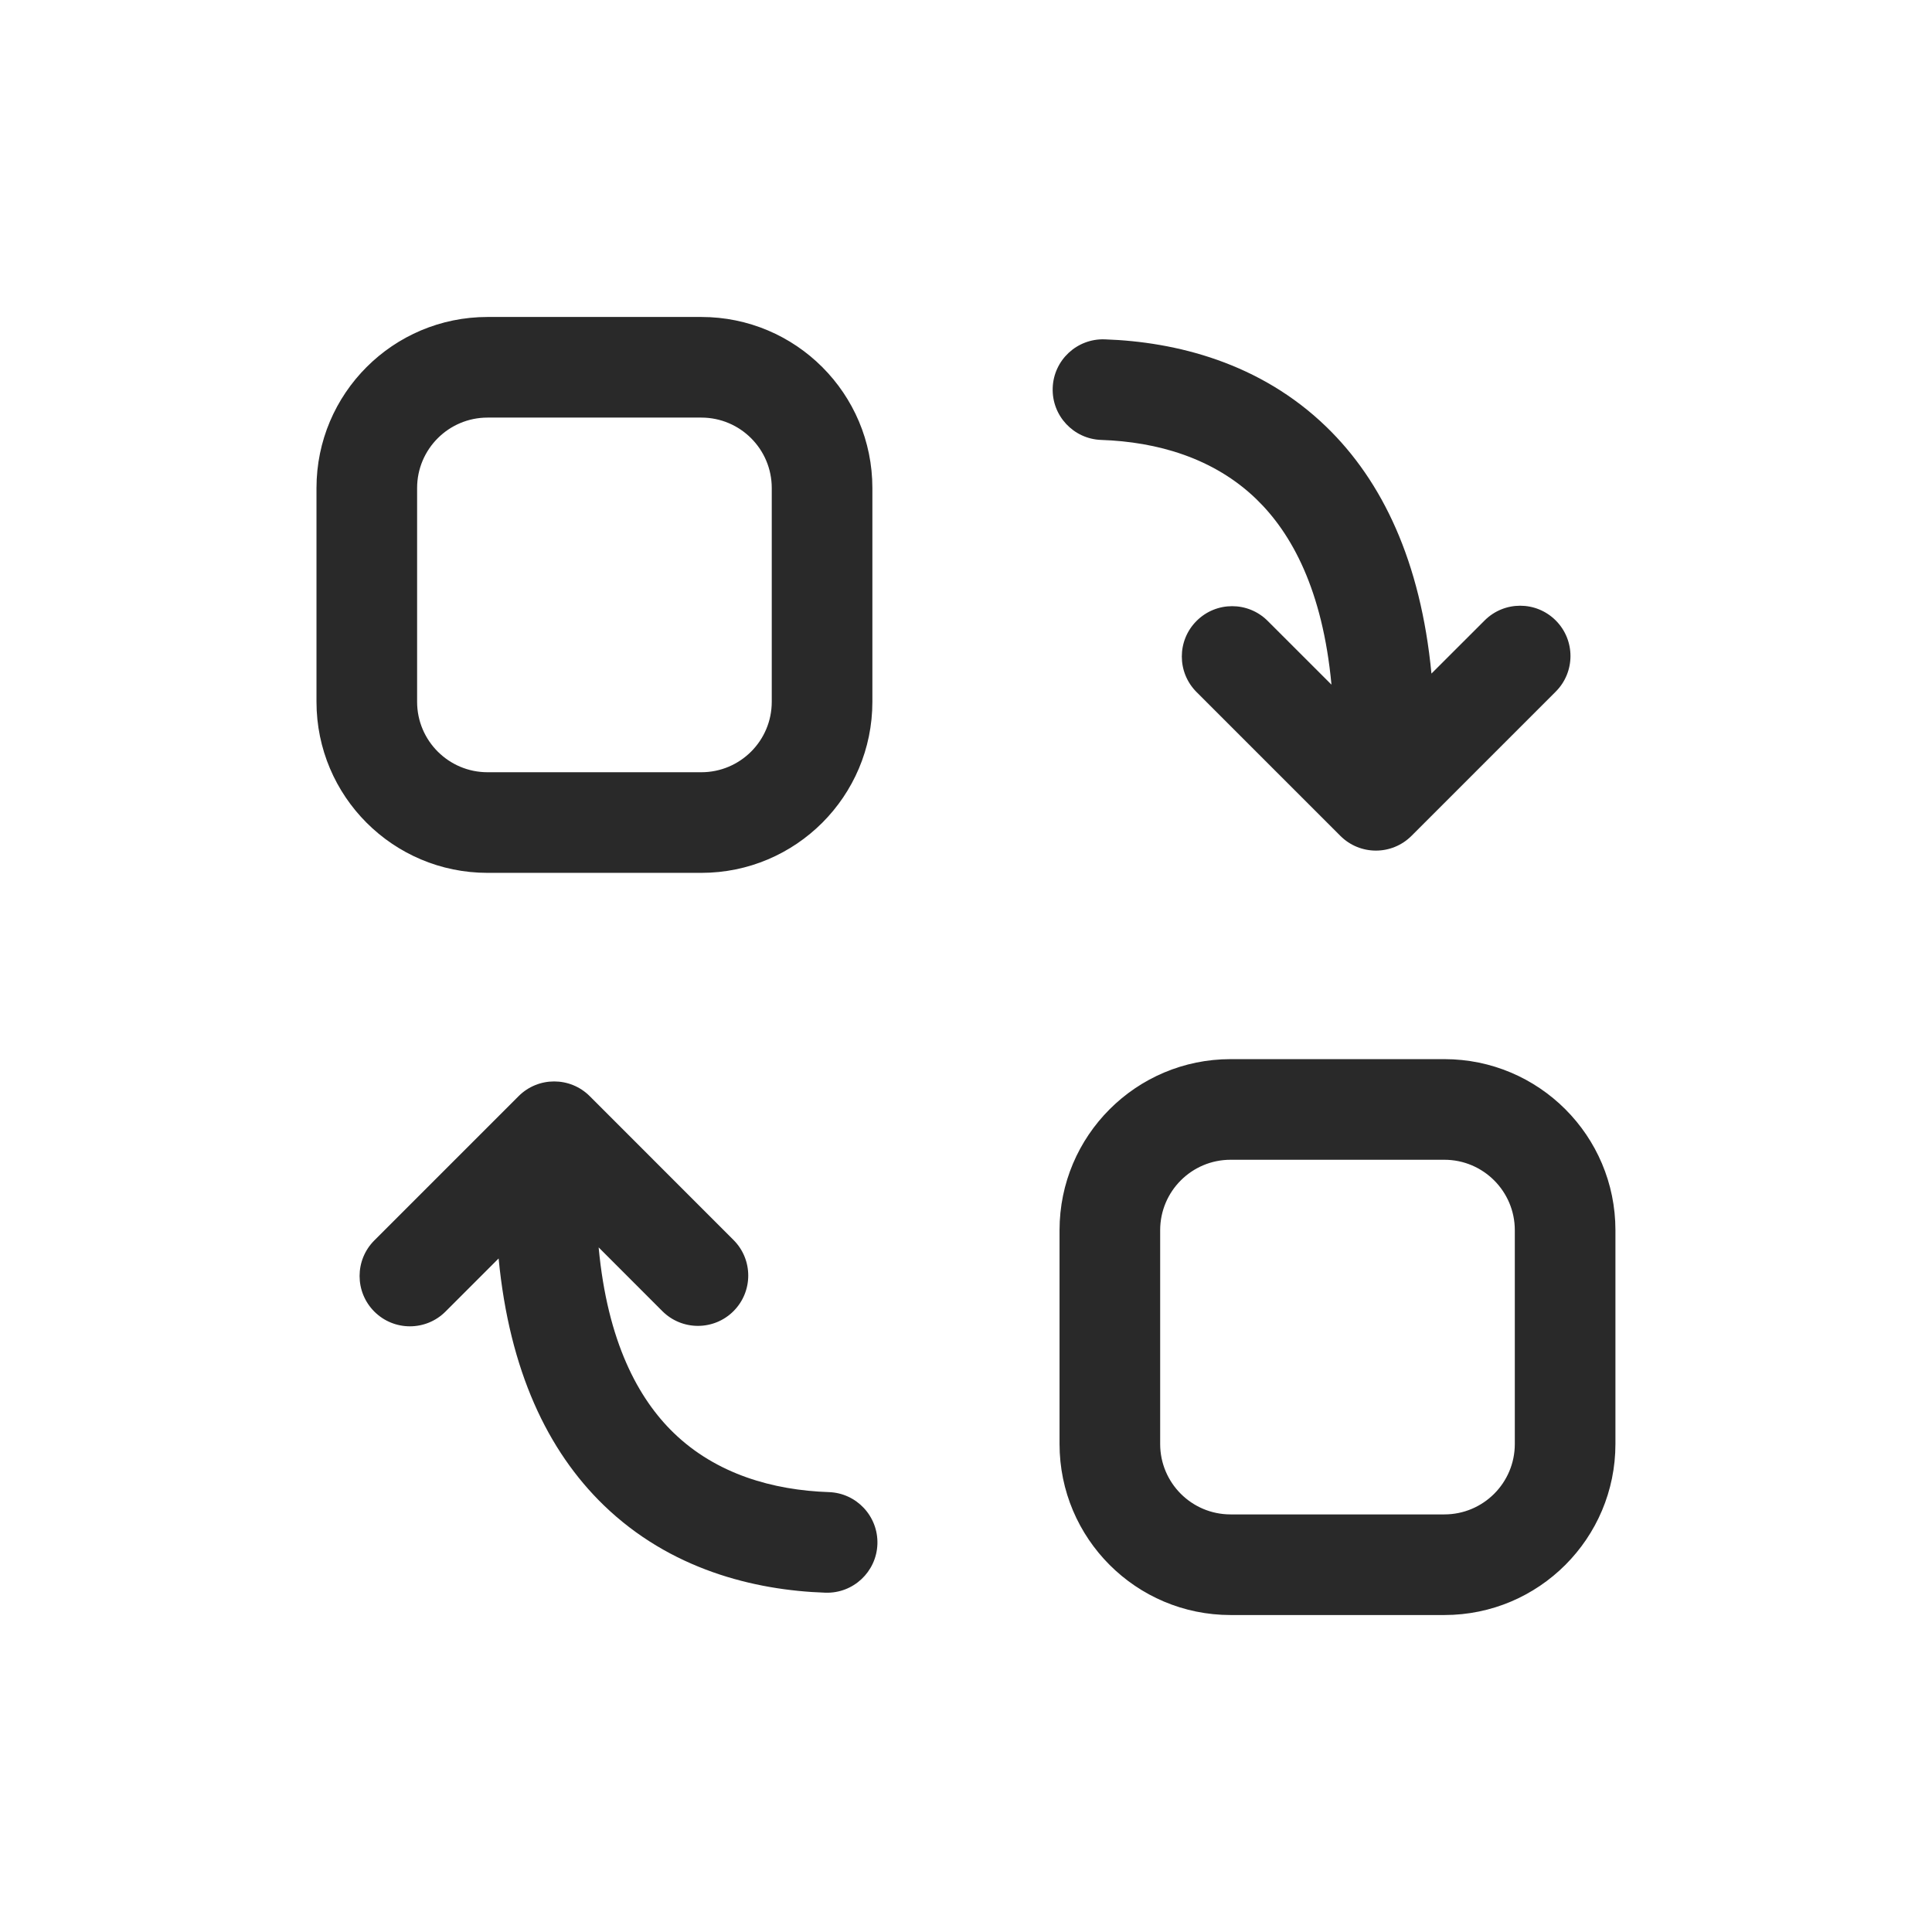 <svg width="48" height="48" viewBox="0 0 48 48" xmlns="http://www.w3.org/2000/svg">
<path fill-rule="evenodd" d="M7.863 12.125C7.863 9.778 9.766 7.875 12.113 7.875H17.424C19.771 7.875 21.674 9.778 21.674 12.125V17.436C21.674 19.783 19.771 21.686 17.424 21.686H12.113C9.766 21.686 7.863 19.783 7.863 17.436V12.125ZM12.113 10.375C11.147 10.375 10.363 11.159 10.363 12.125V17.436C10.363 18.402 11.147 19.186 12.113 19.186H17.424C18.391 19.186 19.174 18.402 19.174 17.436V12.125C19.174 11.159 18.391 10.375 17.424 10.375H12.113ZM27.445 8.431C26.755 8.408 26.177 8.948 26.154 9.638C26.13 10.328 26.671 10.907 27.36 10.93C28.747 10.977 30.154 11.376 31.213 12.4C32.092 13.25 32.86 14.658 33.08 17.01L31.496 15.427C31.008 14.938 30.216 14.938 29.728 15.427C29.24 15.915 29.24 16.706 29.728 17.194L33.301 20.767C33.789 21.255 34.58 21.255 35.068 20.767L38.652 17.183C39.14 16.695 39.14 15.903 38.652 15.415C38.164 14.927 37.373 14.927 36.885 15.415L35.564 16.735C35.296 13.95 34.347 11.954 32.951 10.603C31.305 9.01 29.218 8.491 27.445 8.431ZM14.652 27.234C14.164 26.746 13.372 26.746 12.884 27.234L9.3 30.818C8.812 31.306 8.812 32.098 9.3 32.586C9.788 33.074 10.58 33.074 11.068 32.586L12.388 31.266C12.656 34.051 13.605 36.047 15.001 37.398C16.648 38.991 18.735 39.51 20.507 39.57C21.197 39.593 21.775 39.053 21.799 38.363C21.822 37.673 21.282 37.094 20.592 37.071C19.206 37.024 17.798 36.625 16.739 35.601C15.861 34.751 15.092 33.343 14.873 30.991L16.456 32.575C16.944 33.063 17.736 33.063 18.224 32.575C18.712 32.086 18.712 31.295 18.224 30.807L14.652 27.234ZM30.574 26.314C28.227 26.314 26.324 28.217 26.324 30.564V35.875C26.324 38.223 28.227 40.125 30.574 40.125H35.885C38.232 40.125 40.135 38.222 40.135 35.875V30.564C40.135 28.217 38.232 26.314 35.885 26.314H30.574ZM28.824 30.564C28.824 29.598 29.607 28.814 30.574 28.814H35.885C36.851 28.814 37.635 29.598 37.635 30.564V35.875C37.635 36.842 36.851 37.625 35.885 37.625H30.574C29.607 37.625 28.824 36.842 28.824 35.875V30.564Z" fill="#292929"/>
</svg>
